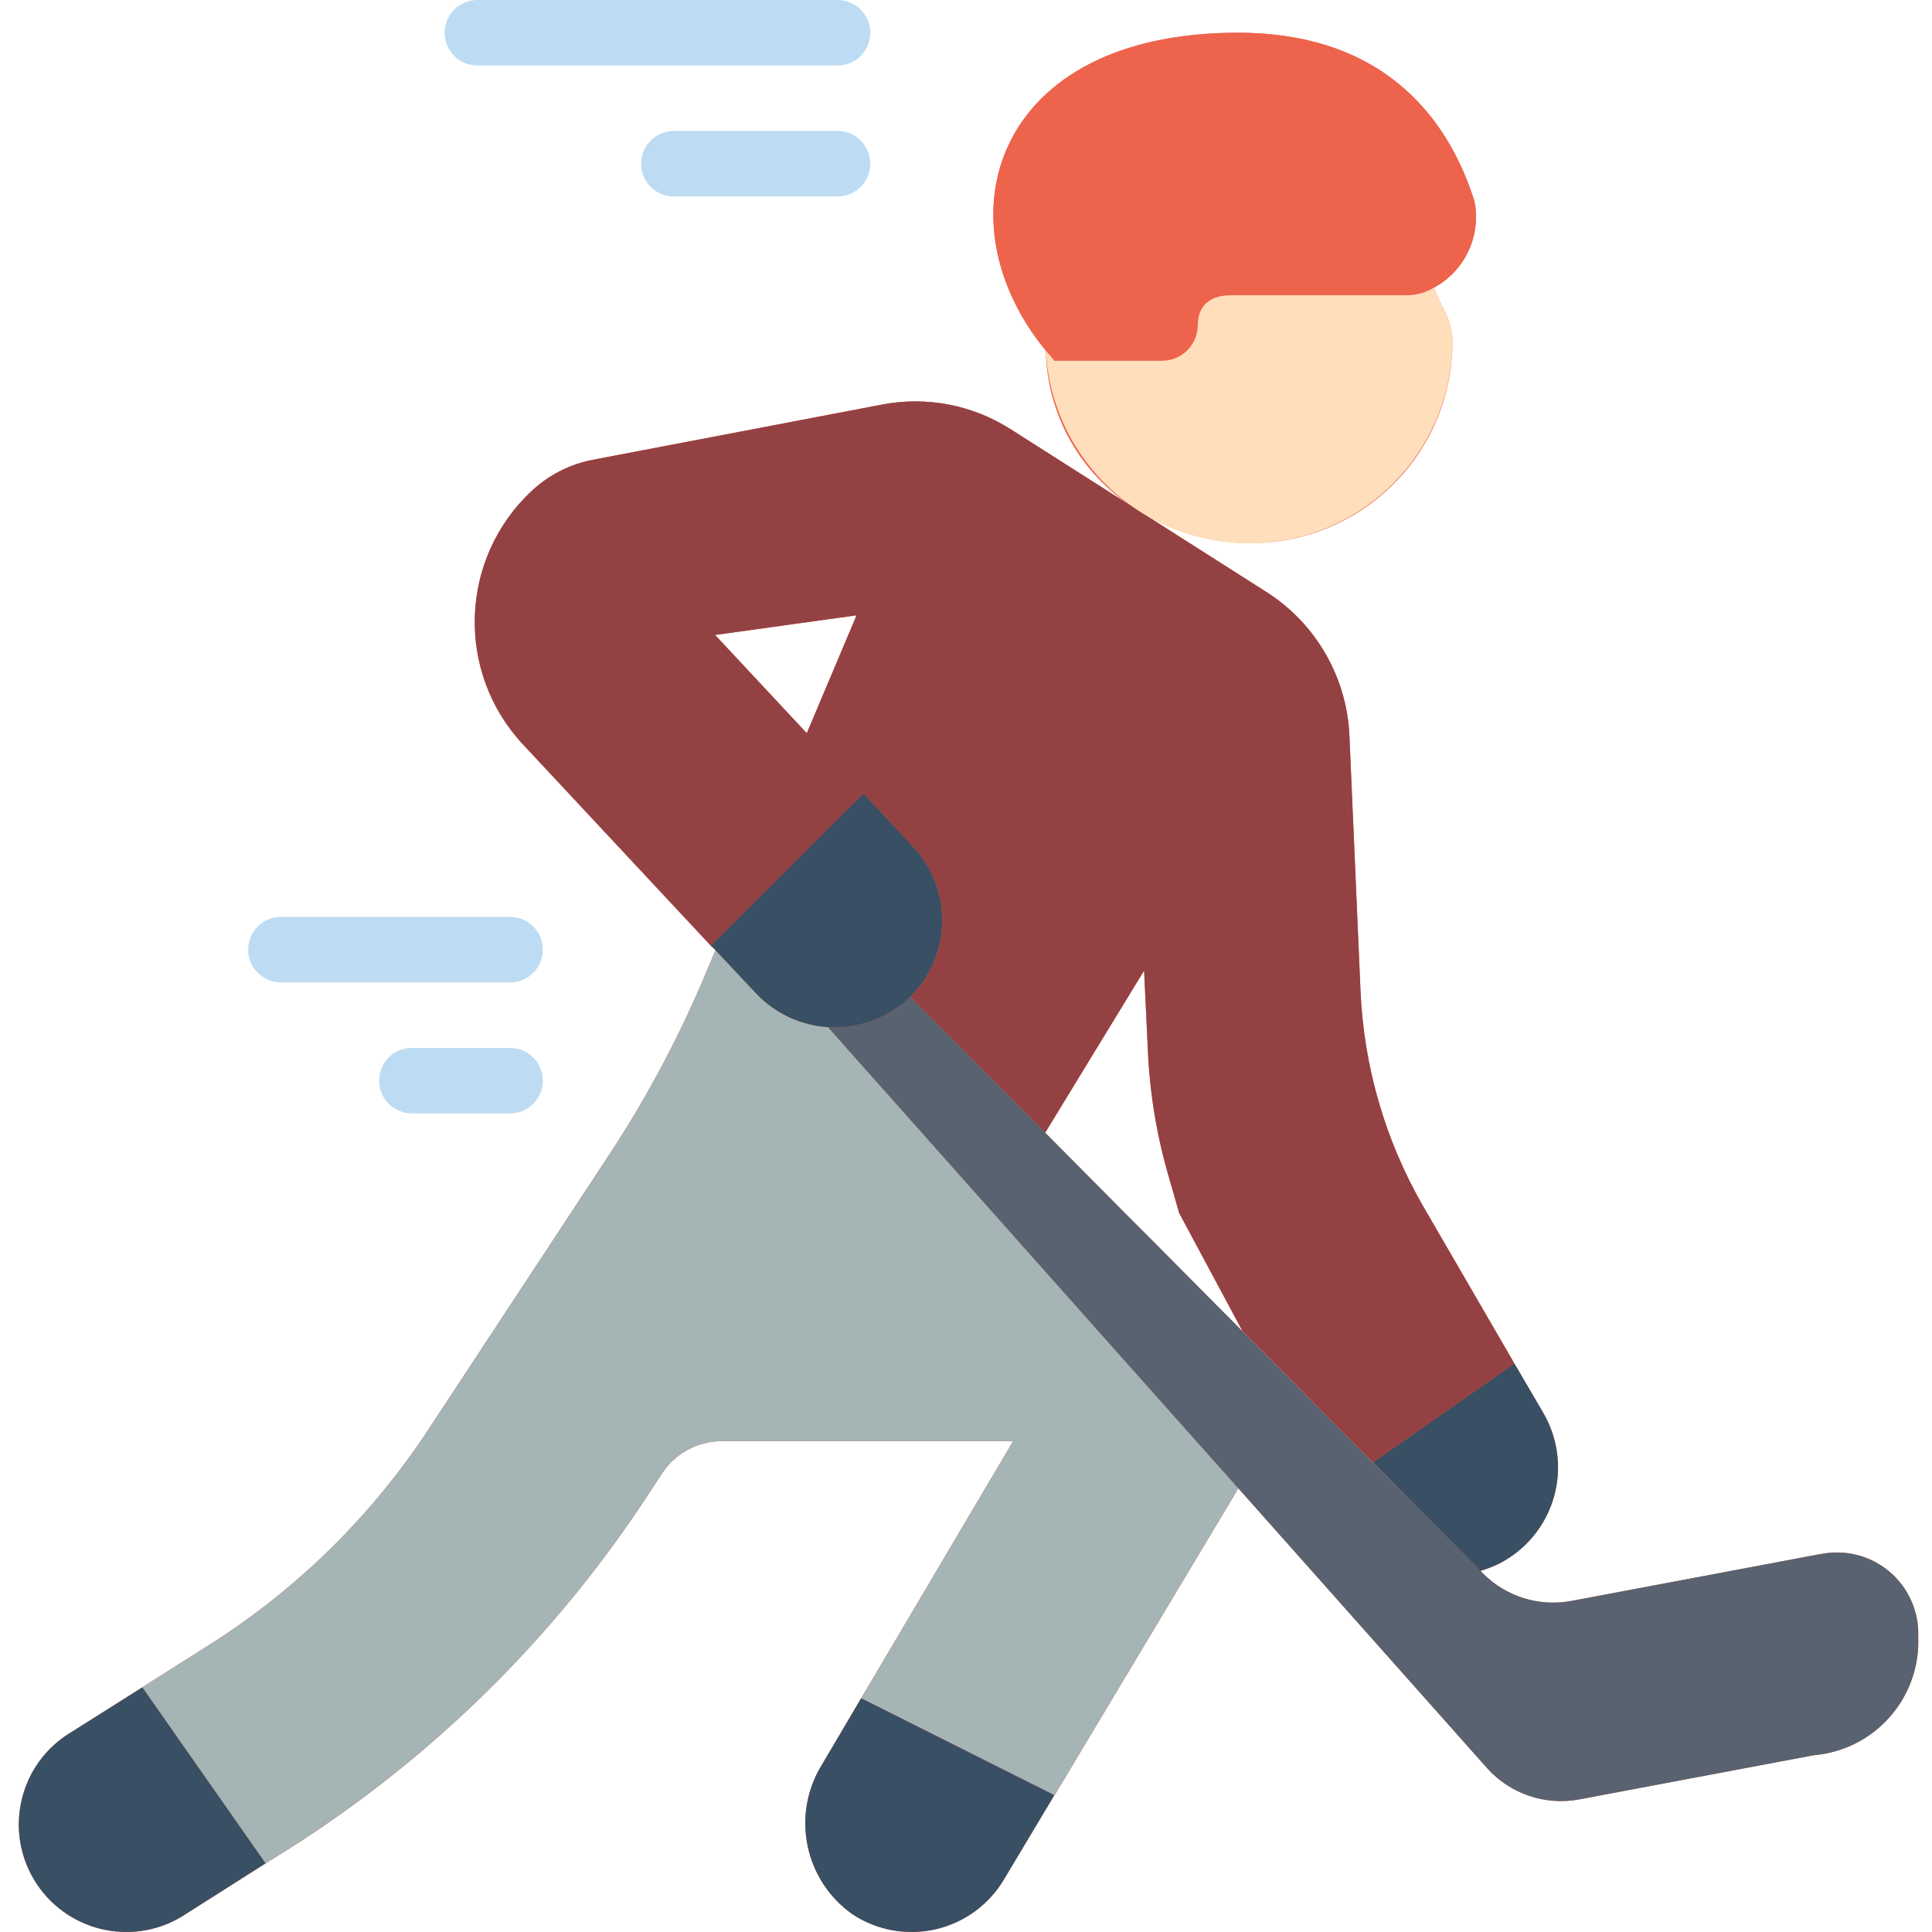 <svg height="511pt" viewBox="-4 0 511 511.985" width="511pt" xmlns="http://www.w3.org/2000/svg"><path d="m478.934 411.684c-1.215.172-2.516.434-3.906.691l-63.176 11.891c-8.465 1.559-17.156-1.133-23.258-7.203l-.777-.781-87.043-87.648-6.332-6.332-21.957-22.129 26.207-42.957.953 19.961c.441 12.117 2.422 24.133 5.902 35.75l2.43 8.508 16.75 31.238 34.625 34.887 28.465 28.723c1.699-.492 3.355-1.129 4.945-1.91 6.965-3.551 12.176-9.797 14.422-17.285 2.242-7.492 1.328-15.574-2.535-22.371l-7.809-13.363-24.473-42.176c-9.832-17.242-15.426-36.578-16.312-56.406l-2.953-67.949c-.727-15.457-8.914-29.598-21.953-37.922l-31.875-20.289c8.469 4.793 18.035 7.312 27.77 7.316 29.465-.008 53.355-23.887 53.371-53.355 0-5.984-2.953-8.762-4.773-14.145-1.145.613-2.371 1.055-3.645 1.305 10.227-3.359 16.336-13.824 14.23-24.379-6.047-19.344-21.754-44.672-62.723-44.672-64.914 0-79.316 49.617-50.855 84.234.305 16.16 8.316 31.203 21.559 40.477l-30.836-19.621c-10.184-6.523-22.496-8.855-34.363-6.512l-76.367 14.582c-6.121 1.164-11.781 4.055-16.312 8.328-19.102 17.922-20.109 47.918-2.258 67.082l49.812 53.371 1.215 1.125v.09l-2.777 6.594c-6.961 16.527-15.414 32.387-25.254 47.383l-48.074 73.066c-14.922 22.691-34.469 41.973-57.363 56.582l-38.527 24.383c-13.062 8.773-16.539 26.469-7.77 39.531 8.773 13.059 26.469 16.535 39.531 7.766l23.168-14.668c38.816-23.805 72.027-55.715 97.367-93.547l5.641-8.59c3.504-5.25 9.395-8.406 15.707-8.418h77.234l-40.266 68.121-10.5 17.789c-8.082 13.281-4.477 30.551 8.242 39.484 6.547 4.301 14.57 5.711 22.191 3.906 7.617-1.809 14.156-6.672 18.074-13.449l13.191-22.043h.086l48.684-81.312 65.953 74.195c6.117 6.785 15.316 9.906 24.297 8.246l62.223-11.715c16.148-1.371 28.355-15.223 27.684-31.414.234-6.438-2.422-12.641-7.246-16.91-4.82-4.266-11.301-6.152-17.66-5.133zm-256.434-248.625-13.191 31.242-24.297-26.035zm0 0" fill="#ed634c"/><path d="m372.367 319.176c-9.832-17.242-15.426-36.578-16.312-56.406l-2.953-67.949c-.727-15.457-8.914-29.598-21.953-37.922l-67.777-43.129c-10.184-6.523-22.496-8.855-34.363-6.512l-76.367 14.582c-6.121 1.164-11.781 4.055-16.312 8.328-19.102 17.922-20.109 47.918-2.258 67.082l49.812 53.371 40.438-40.355 13.191 14.148c10.543 11.273 10.199 28.891-.781 39.742l35.754 36.016 26.207-42.957.953 19.961c.441 12.117 2.422 24.133 5.902 35.75l2.43 8.508 16.75 31.238 34.625 34.887 37.488-26.207zm-163.059-124.875-24.297-26.035 37.488-5.207zm0 0" fill="#944143"/><path d="m372.02 77.73c-1.301.348-2.645.523-3.992.52h-46.426c-5.207 0-8.68 2.602-8.68 7.895-.012 5.223-4.246 9.449-9.465 9.461h-28.551c-.434-.52-.781-.953-1.129-1.391-.402-.41-.777-.844-1.129-1.301-28.461-34.617-14.059-84.234 50.863-84.234 40.961 0 56.668 25.328 62.742 44.672 2.102 10.555-4.008 21.02-14.234 24.379zm0 0" fill="#ed634c"/><path d="m236.73 264.156-.086-.086c-.172.172-.262.434-.434.609-11.566 10.656-29.551 10.039-40.352-1.391l-10.762-11.453v-.09l-1.215-1.125 40.438-40.355 13.191 14.148c10.543 11.273 10.199 28.891-.781 39.742zm0 0" fill="#394f63"/><path d="m323.684 394.414-48.684 81.312h-.086l-51.199-25.688 40.266-68.121h-77.234c-6.312.012-12.203 3.168-15.707 8.418l-5.641 8.59c-25.34 37.832-58.551 69.742-97.367 93.547l-23.168 14.668 21-13.363-32.629-46.602-20.133 12.668 38.527-24.383c22.895-14.609 42.441-33.891 57.363-56.582l48.074-73.066c9.84-14.996 18.293-30.855 25.254-47.383l2.777-6.594 10.762 11.453c5.004 5.289 11.824 8.48 19.09 8.938l76.105 85.566zm0 0" fill="#a5b4b4"/><path d="m274.914 475.727-13.191 22.043c-3.918 6.777-10.457 11.641-18.074 13.449-7.621 1.805-15.645.395-22.191-3.906-12.719-8.934-16.324-26.203-8.242-39.484l10.5-17.789zm0 0" fill="#394f63"/><path d="m65.863 493.777-21 13.363c-13.062 8.77-30.758 5.293-39.531-7.766-8.77-13.062-5.293-30.758 7.77-39.531l20.133-12.668zm0 0" fill="#394f63"/><path d="m392.762 414.371c-1.59.781-3.246 1.418-4.945 1.91l-28.465-28.723 37.488-26.207 7.809 13.363c3.863 6.797 4.777 14.879 2.535 22.371-2.246 7.488-7.457 13.734-14.422 17.285zm0 0" fill="#394f63"/><g fill="#bddcf3"><path d="m217.465 17.355h-95.457c-4.793 0-8.676-3.887-8.676-8.676 0-4.793 3.883-8.68 8.676-8.68h95.457c4.793 0 8.68 3.887 8.68 8.68 0 4.789-3.887 8.676-8.68 8.676zm0 0"/><path d="m217.465 52.066h-43.387c-4.793 0-8.68-3.883-8.68-8.676s3.887-8.68 8.68-8.68h43.387c4.793 0 8.68 3.887 8.68 8.68s-3.887 8.676-8.68 8.676zm0 0"/><path d="m130.688 260.34h-60.746c-4.793 0-8.68-3.887-8.68-8.68 0-4.793 3.887-8.676 8.68-8.676h60.746c4.793 0 8.676 3.883 8.676 8.676 0 4.793-3.883 8.68-8.676 8.68zm0 0"/><path d="m130.688 295.051h-26.035c-4.793 0-8.68-3.887-8.68-8.68 0-4.789 3.887-8.676 8.68-8.676h26.035c4.793 0 8.676 3.887 8.676 8.676 0 4.793-3.883 8.68-8.676 8.68zm0 0"/></g><path d="m380.438 90.57c-.277 29.133-23.633 52.777-52.758 53.41-29.125.633-53.488-21.977-55.031-51.066.352.457.727.891 1.129 1.301.348.438.695.871 1.129 1.391h28.551c5.219-.012 9.453-4.238 9.465-9.461 0-5.293 3.473-7.895 8.68-7.895h46.426c1.348.004 2.691-.172 3.992-.52 1.273-.25 2.504-.691 3.645-1.305 1.824 5.383 4.773 8.16 4.773 14.145zm0 0" fill="#fedebb"/><path d="m503.84 433.727c.672 16.191-11.535 30.043-27.684 31.414l-62.223 11.715c-8.98 1.66-18.18-1.461-24.297-8.246l-65.953-74.195-32.629-36.621-76.105-85.566c7.82.5 15.508-2.23 21.262-7.547.172-.176.262-.438.434-.609l.086.086 35.754 36.016 21.957 22.129 6.332 6.332 87.043 87.648.777.781c6.102 6.07 14.793 8.762 23.258 7.203l63.176-11.891c1.391-.258 2.691-.52 3.906-.691 6.359-1.02 12.84.867 17.66 5.133 4.824 4.27 7.48 10.473 7.246 16.91zm0 0" fill="#586270"/></svg>